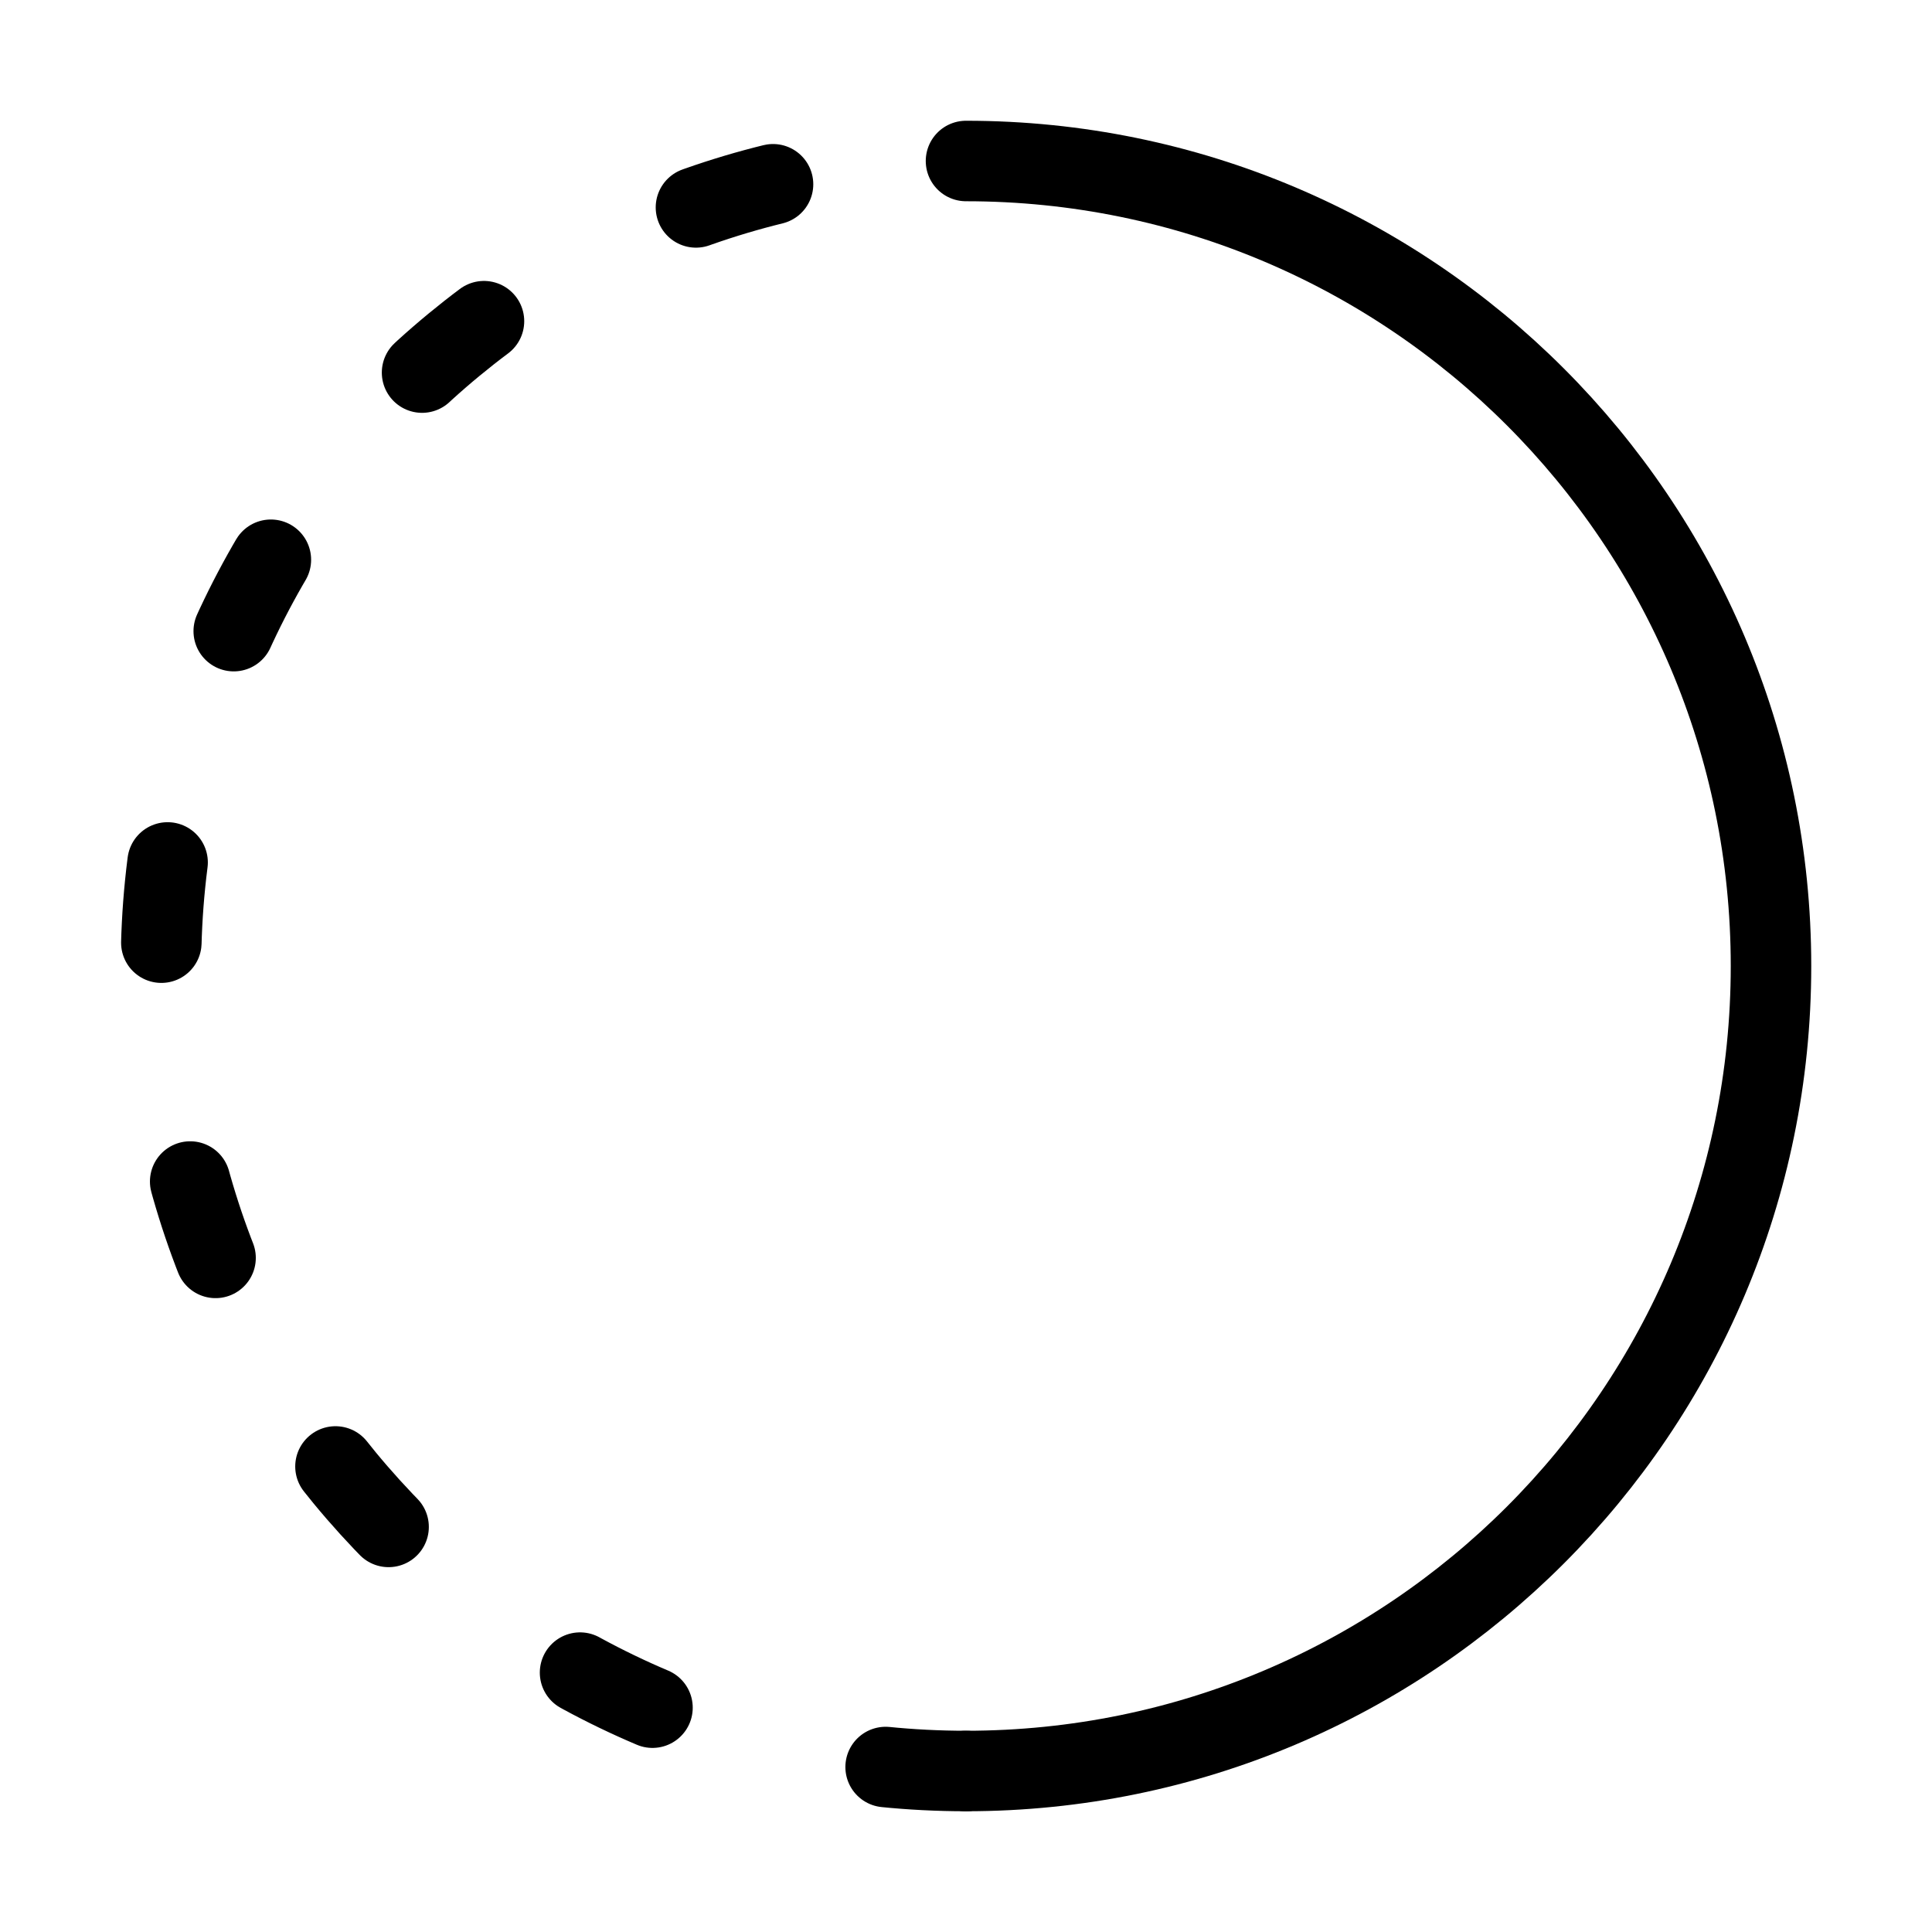 <svg fill-opacity="1" stroke-opacity="1" xmlns="http://www.w3.org/2000/svg" width="48" height="48" fill="none" viewBox="0 0 48 48"><path stroke="#000" stroke-linecap="round" stroke-linejoin="round" stroke-width="2" d="M24 44c11.046 0 20-8.954 20-20S35.046 4 24 4"/><path stroke="#000" stroke-dasharray="2 6" stroke-linecap="round" stroke-linejoin="round" stroke-width="2" d="M24 44C12.954 44 4 35.046 4 24S12.954 4 24 4"/></svg>